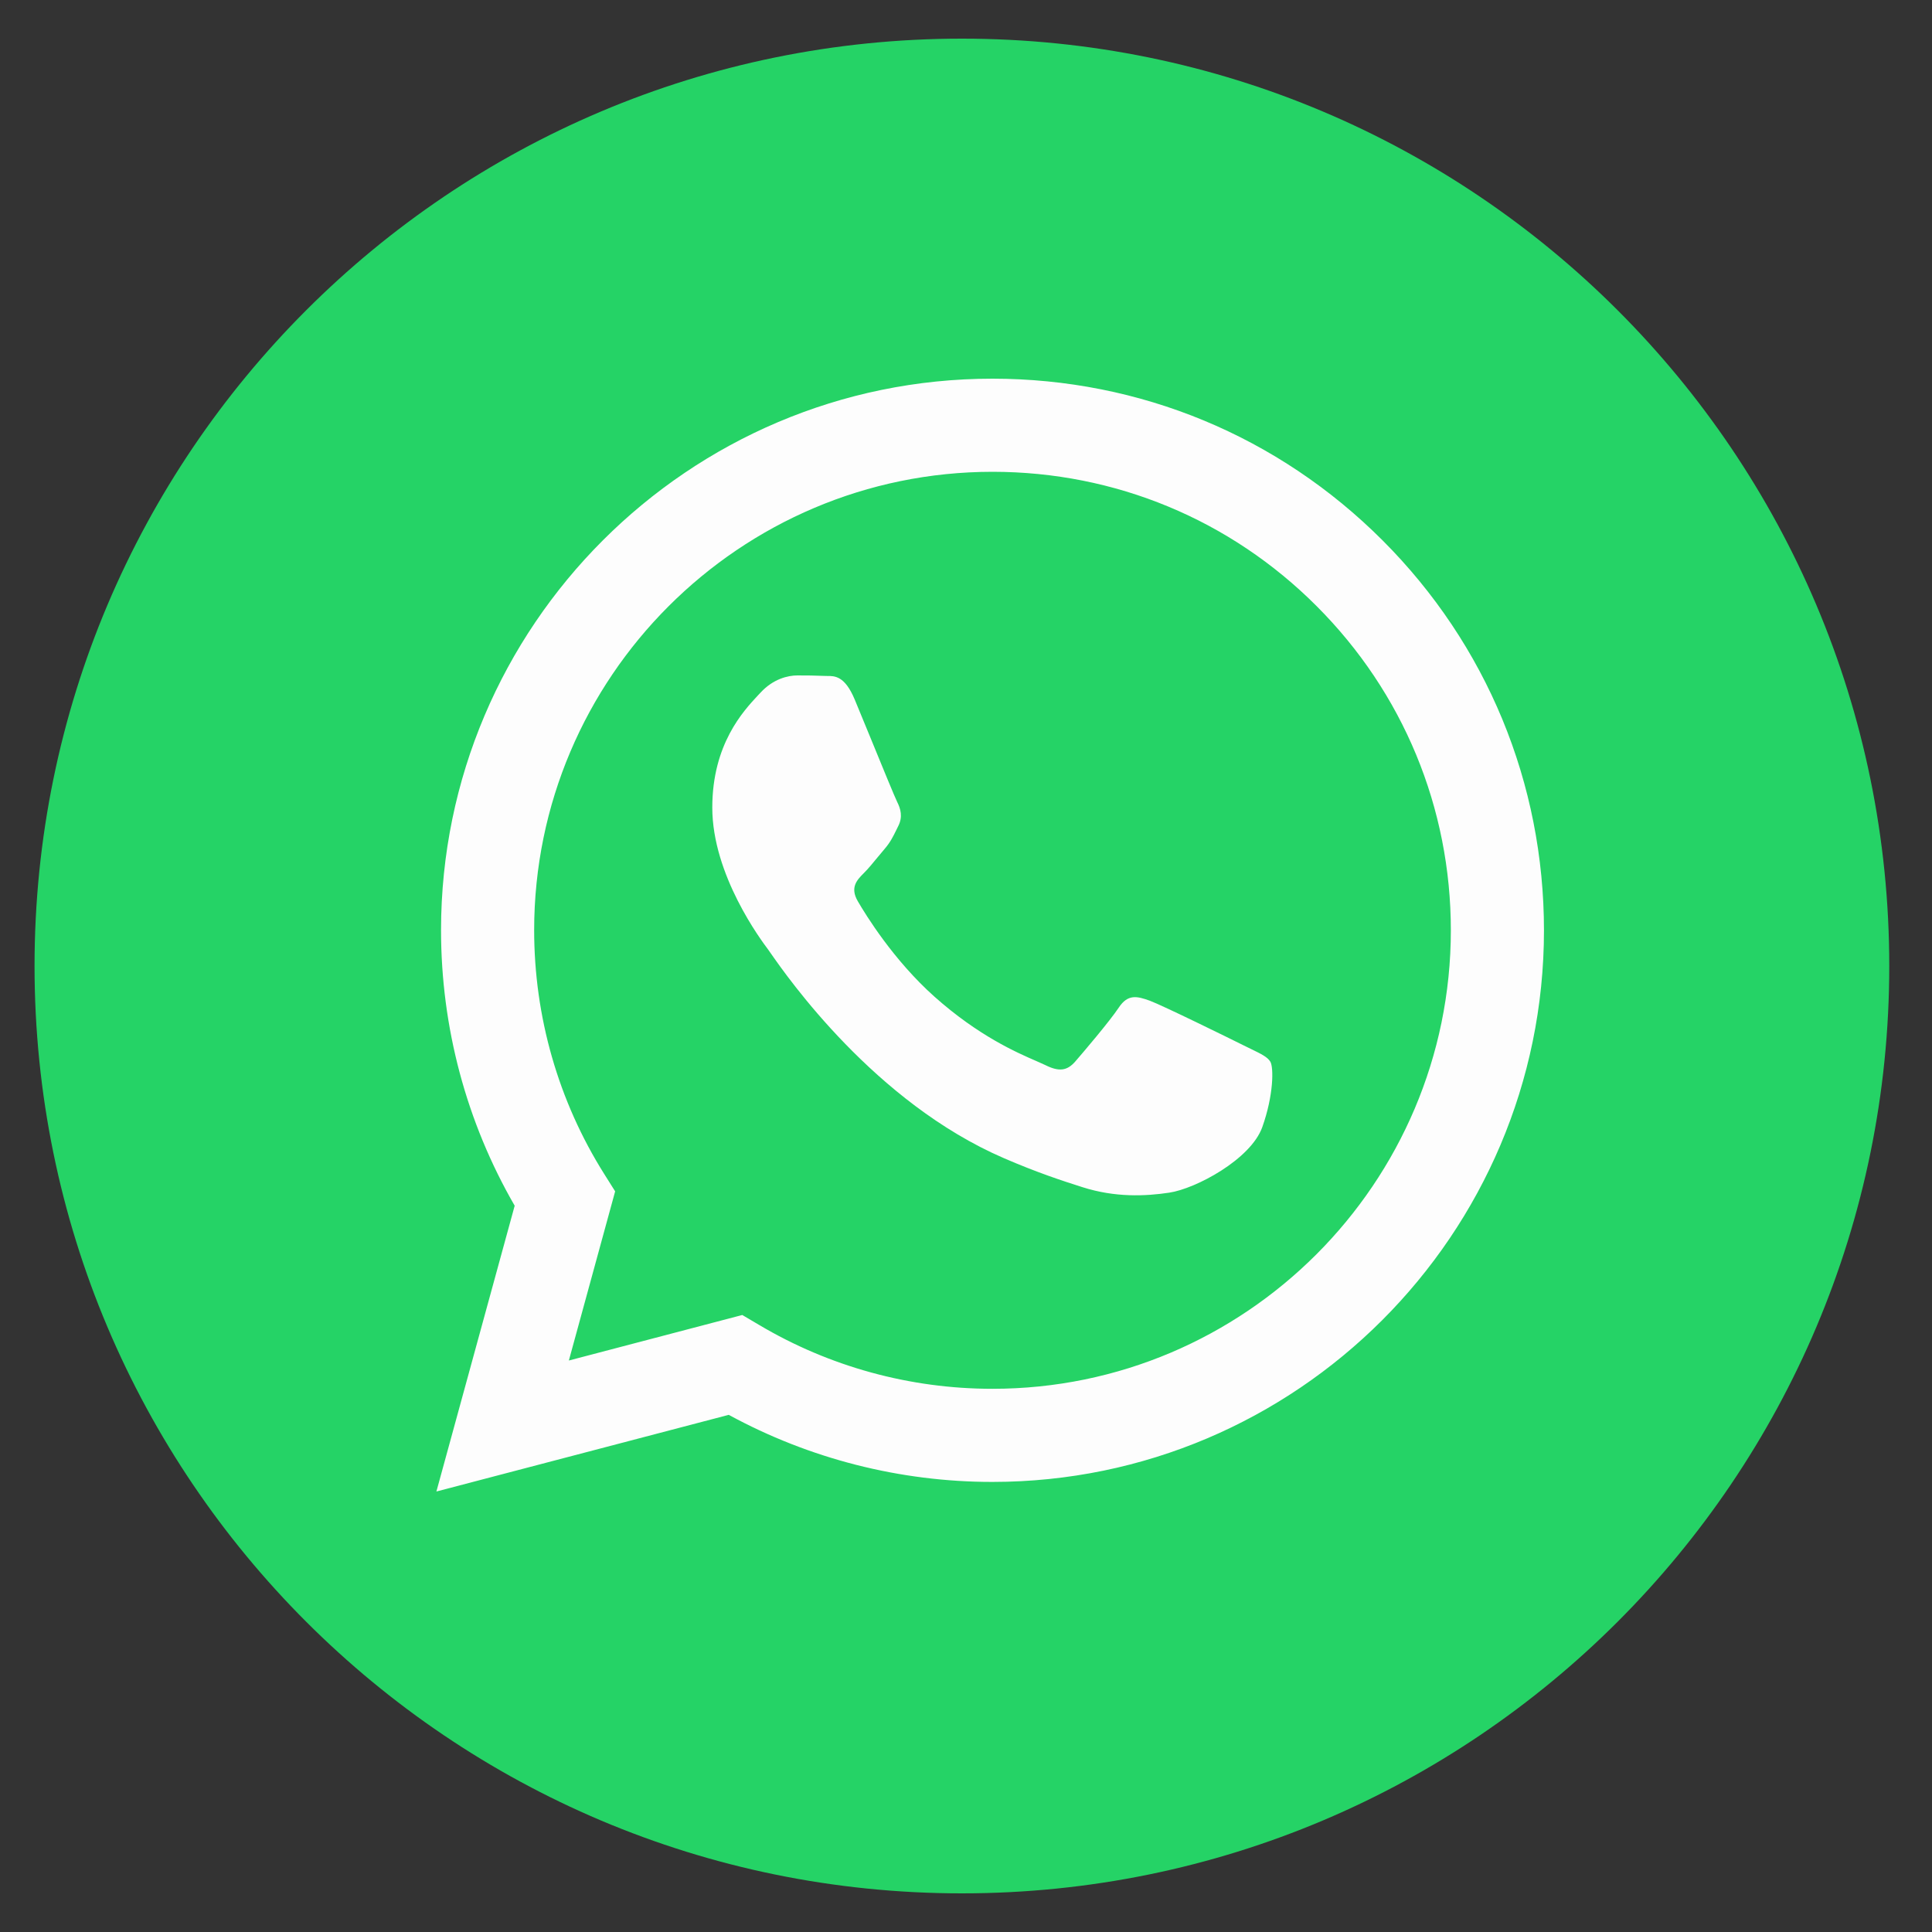 <svg width="25" height="25" viewBox="0 0 25 25" fill="none" xmlns="http://www.w3.org/2000/svg">
<rect x="0" y="0" width="25" height="25" fill="#333333" stroke="none"/>
<path d="M12.447 24.5C19.075 24.5 24.447 19.127 24.447 12.5C24.447 5.873 19.075 0.5 12.447 0.5C5.82 0.5 0.447 5.873 0.447 12.5C0.447 19.127 5.82 24.5 12.447 24.5Z" fill="#25D366"/>
<path fill-rule="evenodd" clip-rule="evenodd" d="M12.843 19.176H12.84C11.646 19.176 10.472 18.876 9.43 18.308L5.647 19.3L6.66 15.602C6.035 14.52 5.707 13.293 5.707 12.035C5.709 8.101 8.91 4.9 12.843 4.9C14.752 4.901 16.543 5.644 17.891 6.993C19.238 8.341 19.979 10.134 19.979 12.041C19.977 15.974 16.777 19.175 12.843 19.176ZM9.605 17.016L9.822 17.144C10.733 17.685 11.776 17.971 12.841 17.971H12.843C16.112 17.971 18.772 15.31 18.774 12.04C18.774 10.456 18.158 8.965 17.038 7.844C15.919 6.723 14.43 6.106 12.845 6.105C9.574 6.105 6.913 8.765 6.912 12.035C6.912 13.156 7.225 14.248 7.819 15.192L7.96 15.416L7.361 17.605L9.605 17.016ZM16.194 13.577C16.318 13.637 16.402 13.678 16.438 13.738C16.482 13.812 16.482 14.169 16.334 14.585C16.185 15.002 15.473 15.382 15.13 15.433C14.823 15.479 14.434 15.498 14.007 15.362C13.748 15.28 13.416 15.171 12.991 14.987C11.319 14.265 10.19 12.645 9.976 12.339C9.962 12.318 9.951 12.303 9.945 12.295L9.944 12.293C9.849 12.167 9.217 11.323 9.217 10.45C9.217 9.629 9.621 9.199 9.806 9C9.819 8.987 9.831 8.974 9.841 8.963C10.005 8.784 10.198 8.74 10.317 8.74C10.435 8.74 10.555 8.741 10.658 8.746C10.671 8.747 10.684 8.747 10.698 8.747C10.802 8.746 10.932 8.745 11.06 9.052C11.109 9.17 11.181 9.345 11.257 9.53C11.41 9.904 11.579 10.316 11.609 10.376C11.654 10.465 11.684 10.569 11.624 10.688C11.615 10.706 11.607 10.723 11.599 10.739C11.554 10.83 11.522 10.897 11.446 10.986C11.416 11.021 11.385 11.058 11.354 11.096C11.293 11.17 11.232 11.245 11.178 11.298C11.089 11.387 10.996 11.483 11.1 11.662C11.204 11.841 11.562 12.424 12.092 12.897C12.662 13.405 13.157 13.62 13.408 13.729C13.457 13.75 13.497 13.768 13.526 13.782C13.704 13.871 13.808 13.856 13.912 13.738C14.016 13.618 14.358 13.217 14.477 13.038C14.595 12.86 14.714 12.89 14.878 12.949C15.041 13.009 15.918 13.44 16.096 13.529C16.131 13.547 16.163 13.562 16.194 13.577Z" fill="#FDFDFD"/>
</svg>
